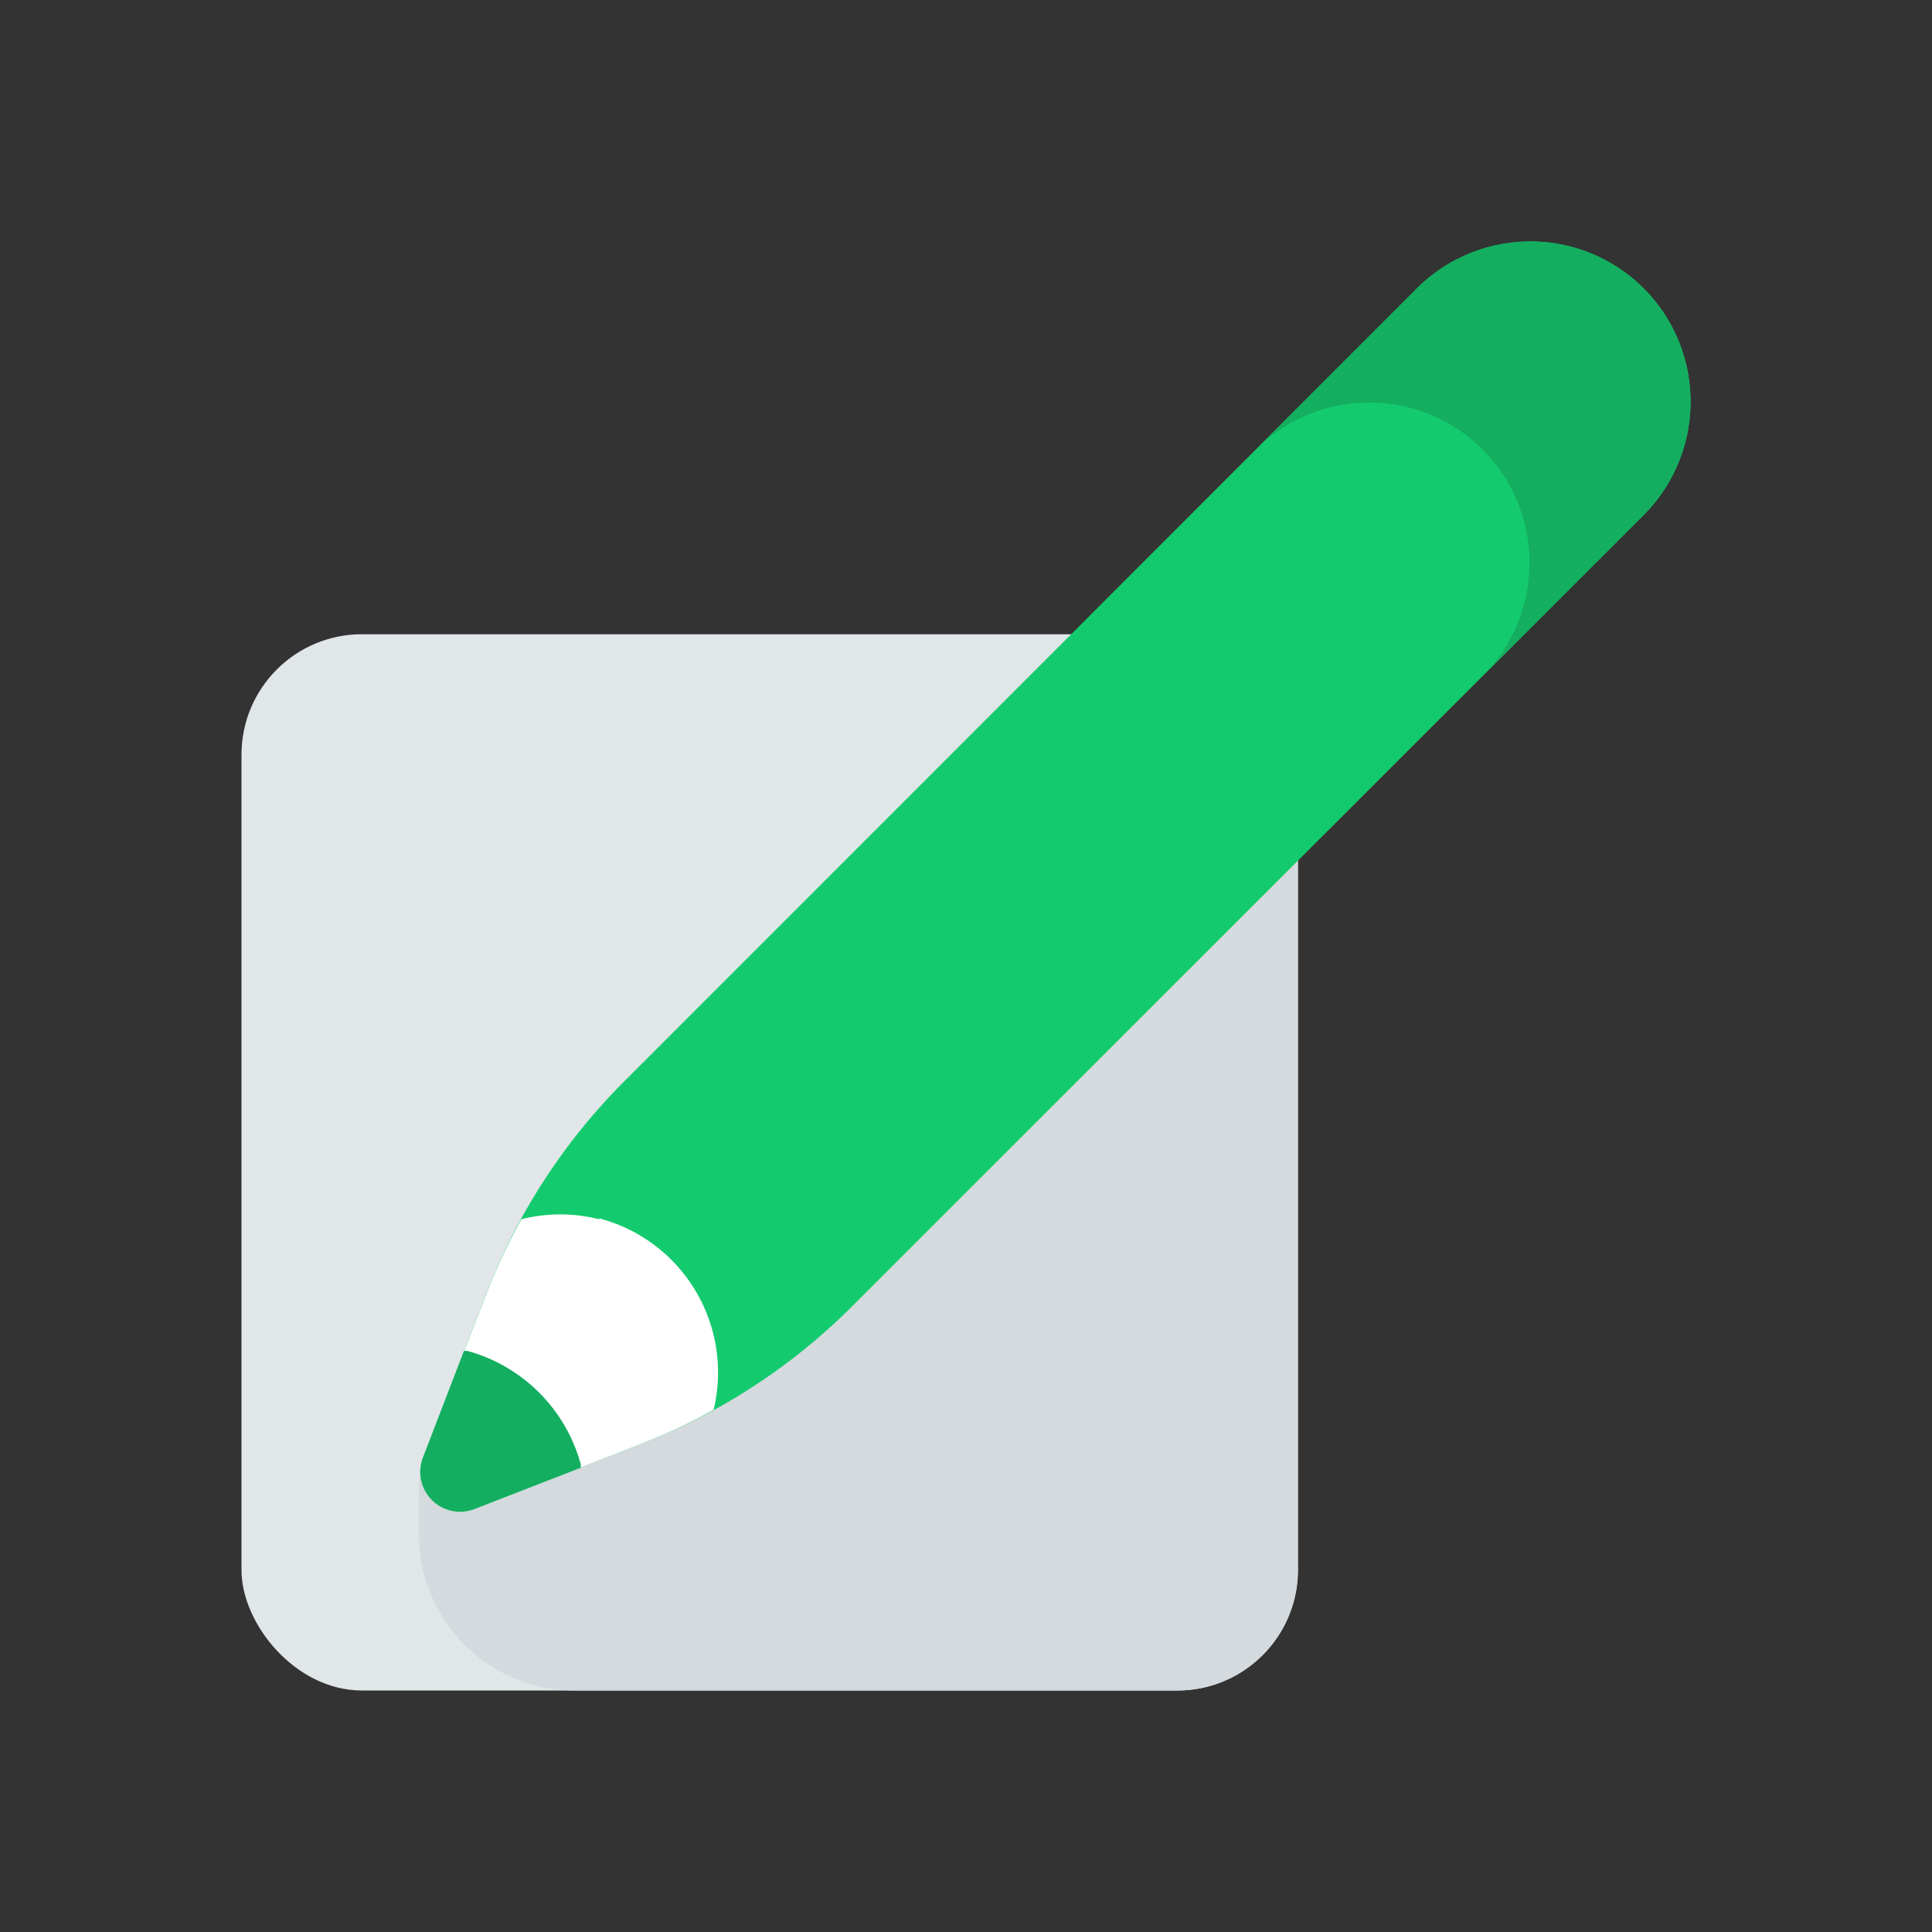<svg id="Layer_1" data-name="Layer 1" xmlns="http://www.w3.org/2000/svg" viewBox="0 0 64 64"><rect x="0" y="0" width="64" height="64" fill="#333333" stroke="none"/><defs><style>.cls-1{fill:#e1e6e9;}.cls-2{fill:#d4dade;}.cls-3{fill:#13cb6e;}.cls-4{fill:#14ae60;}.cls-5{fill:#fff;}</style></defs><title>marketing, content marketing, digital marketing, strategy, edit, pencil</title><rect class="cls-1" x="8" y="21.01" width="34.99" height="34.99" rx="3.99"/><path class="cls-2" d="M13.88,48.92v1.91A5.16,5.16,0,0,0,19.05,56H39a4,4,0,0,0,4-4V26.71Z"/><path class="cls-3" d="M28.19,43.31,54.45,17.06a5.32,5.32,0,0,0,1.37-5.13h0a5.3,5.3,0,0,0-3.75-3.75h0a5.32,5.32,0,0,0-5.13,1.37L20.69,35.81a20.16,20.16,0,0,0-4.56,7L14,48.31A1.32,1.32,0,0,0,15.69,50l5.52-2.16A20.16,20.16,0,0,0,28.19,43.31Z"/><path class="cls-4" d="M55.82,11.93a5.3,5.3,0,0,0-3.75-3.75h0a5.32,5.32,0,0,0-5.13,1.37L41.6,14.89a5.31,5.31,0,0,1,7.51,7.51l5.34-5.34A5.32,5.32,0,0,0,55.82,11.93Z"/><path class="cls-5" d="M19.85,40.39a5.24,5.24,0,0,0-2.58,0,19.22,19.22,0,0,0-1.14,2.43L14,48.31A1.32,1.32,0,0,0,15.69,50l5.52-2.16a19.22,19.22,0,0,0,2.43-1.14,5.28,5.28,0,0,0-3.79-6.34Z"/><path class="cls-4" d="M15.69,50l3.55-1.38s0-.08,0-.11a5.36,5.36,0,0,0-3.76-3.76l-.11,0L14,48.31A1.32,1.32,0,0,0,15.69,50Z"/></svg>